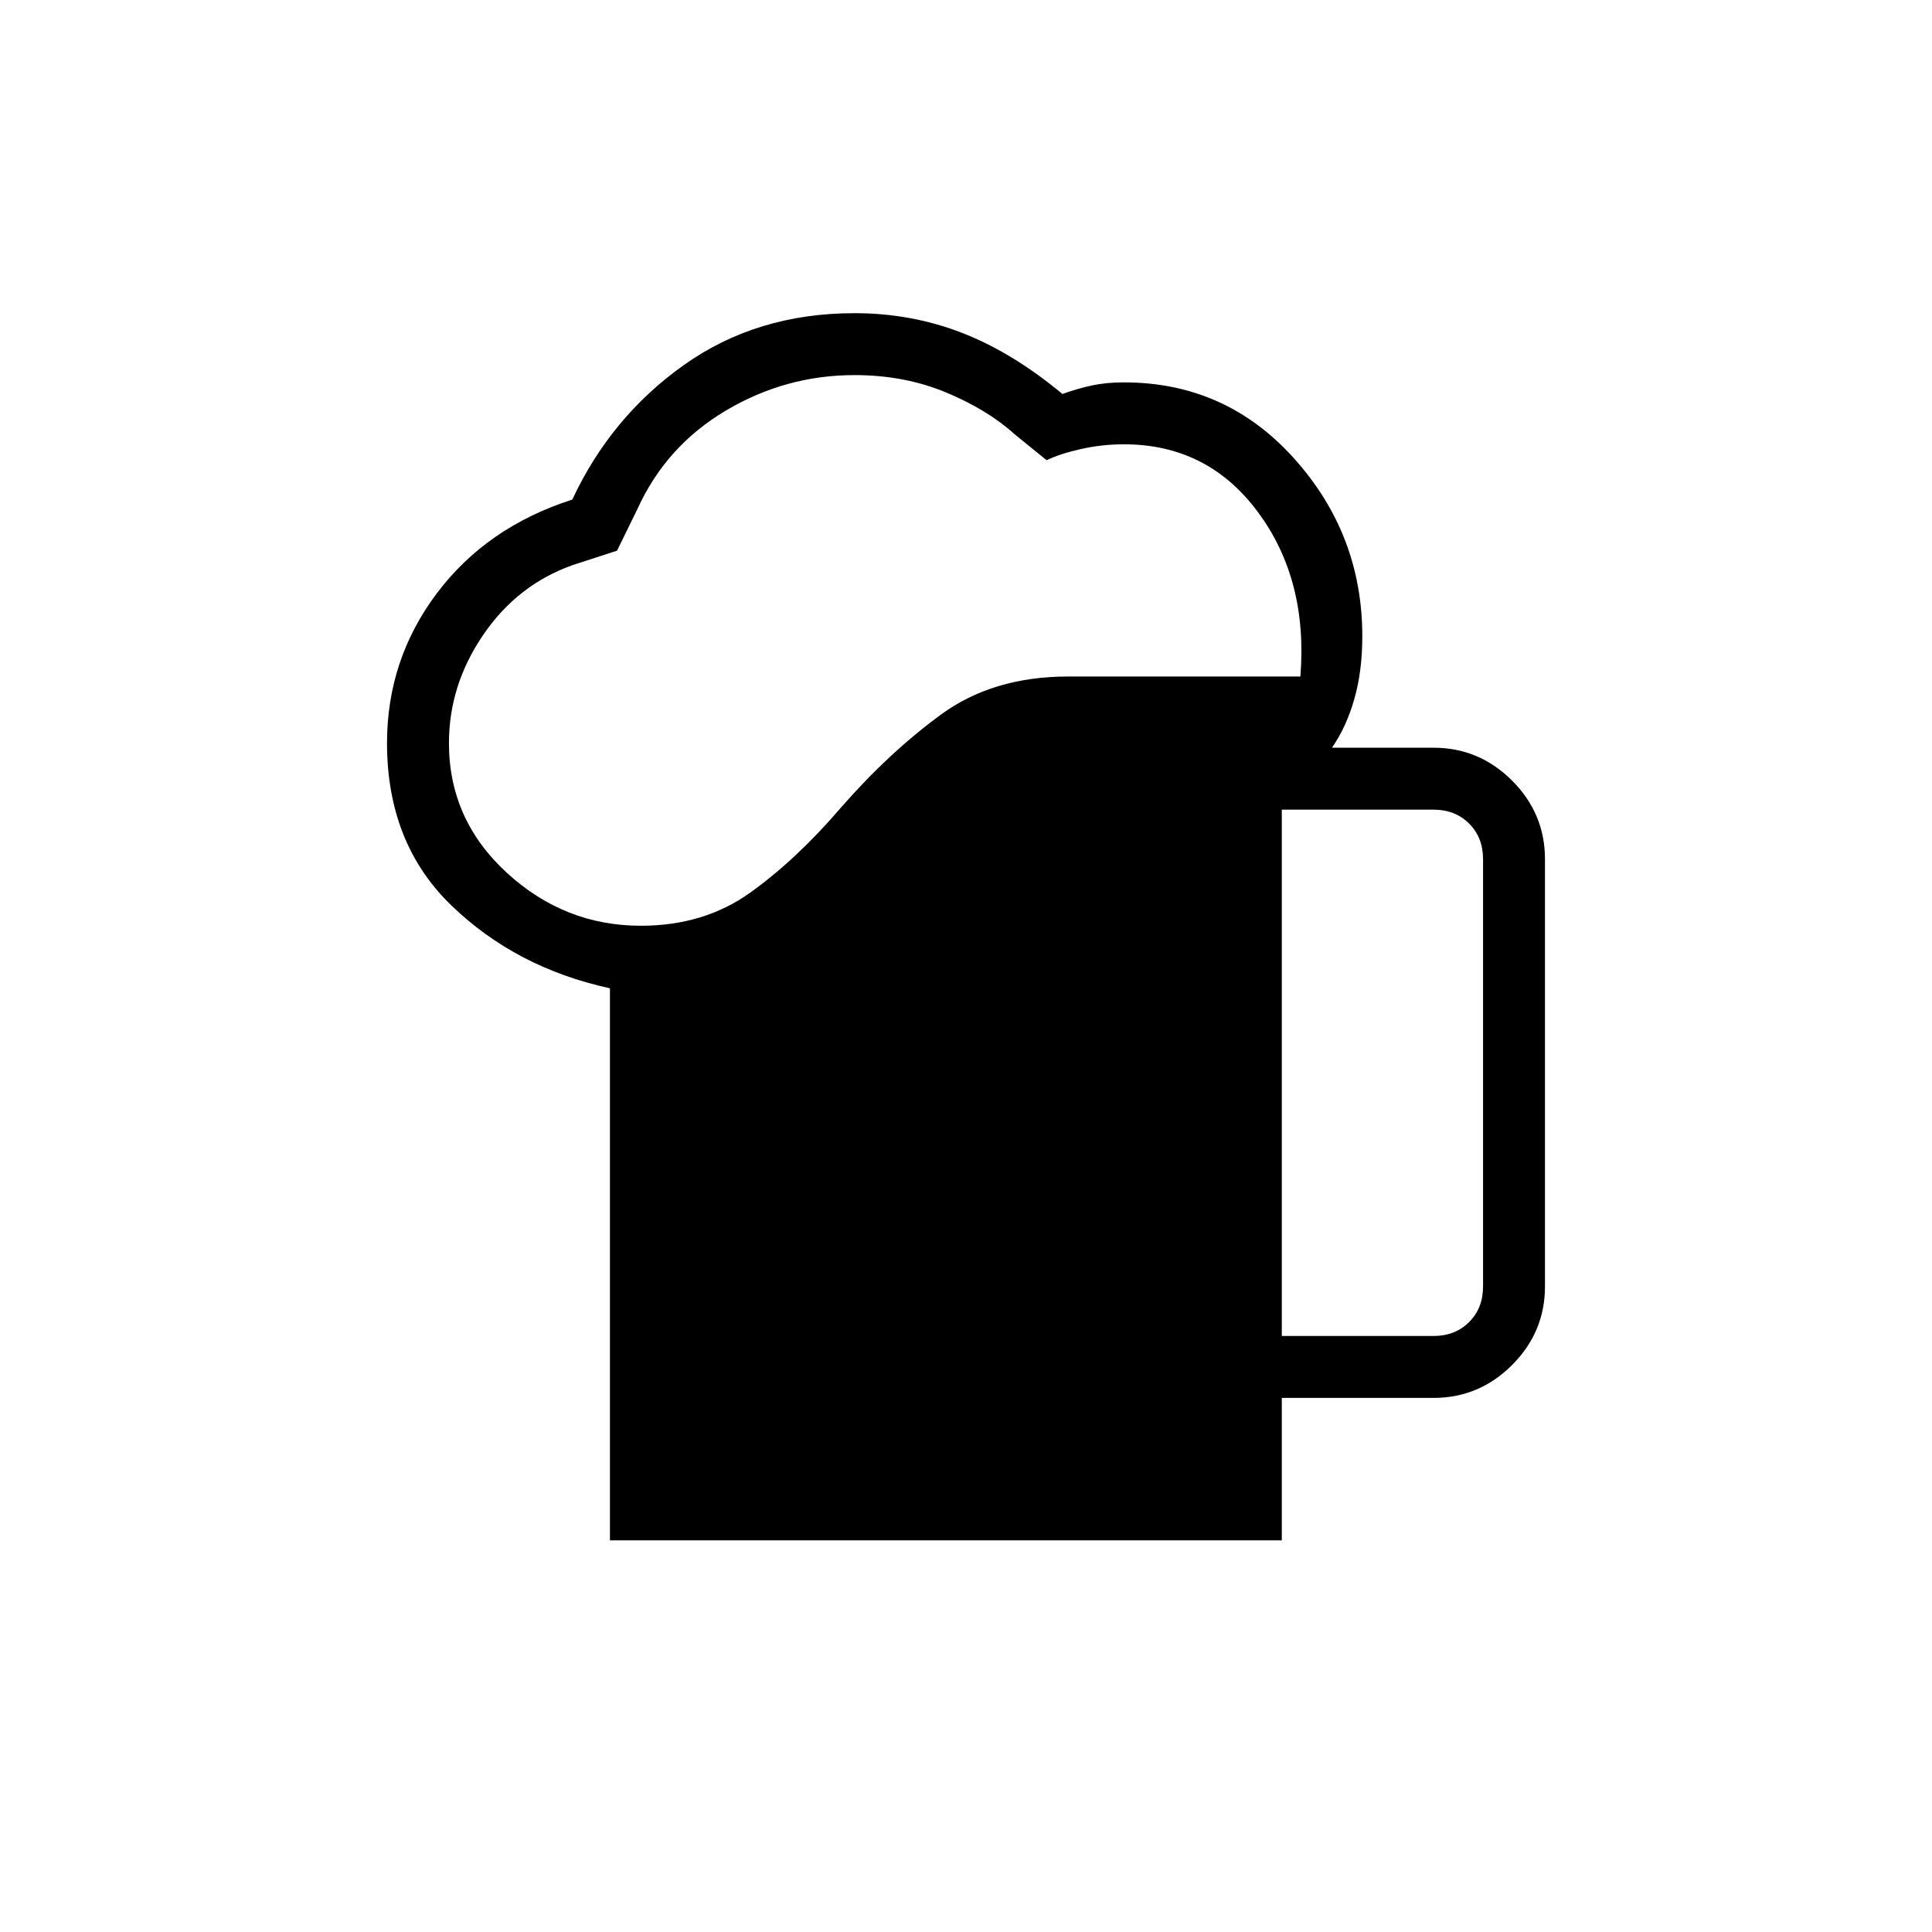 <svg xmlns="http://www.w3.org/2000/svg" width="48" height="48" viewBox="0 -960 960 960"><path d="M303.077-194.615v-274.308Q256.461-479.077 224.384-510t-32.077-80.769q0-41.462 24.731-74.385t67.346-46.616q19.154-41.077 55.423-66.846 36.27-25.769 84.808-25.769 28.077 0 53.193 9.692 25.115 9.693 50.115 30.462 7.692-2.769 14.769-4.269t15.77-1.5q50.615 0 84.538 37.769 33.923 37.769 33.923 88.385 0 17.384-4 31.307-4 13.924-11.077 24.077h50.462q22.692 0 39.039 16.347 16.346 16.346 16.346 39.038v212.308q0 22.692-16.346 39.039-16.347 16.346-39.039 16.346h-75.385v70.769H303.077Zm-80-396.154q0 38 28.692 64.384Q280.461-500 318.461-500q31.231 0 54.154-16.346 22.923-16.347 45.308-42.423 23.769-27.231 49.615-46.154 25.847-18.923 63.231-18.923h115.385q3.846-48.077-21.115-81.731-24.962-33.654-66.577-33.654-11.077 0-21.654 2.423t-16.731 5.5l-15.923-12.923Q490.769-756.385 470.077-765q-20.693-8.616-45.462-8.616-34.231 0-63.923 17.616-29.692 17.615-43.923 48.846l-10.154 20.769-22 7.154q-27.538 9.769-44.538 34.731-17 24.961-17 53.731Zm413.846 294.615h75.385q10.769 0 17.692-6.923t6.923-17.692v-212.308q0-10.769-6.923-17.692t-17.692-6.923h-75.385v261.538Z"/></svg>